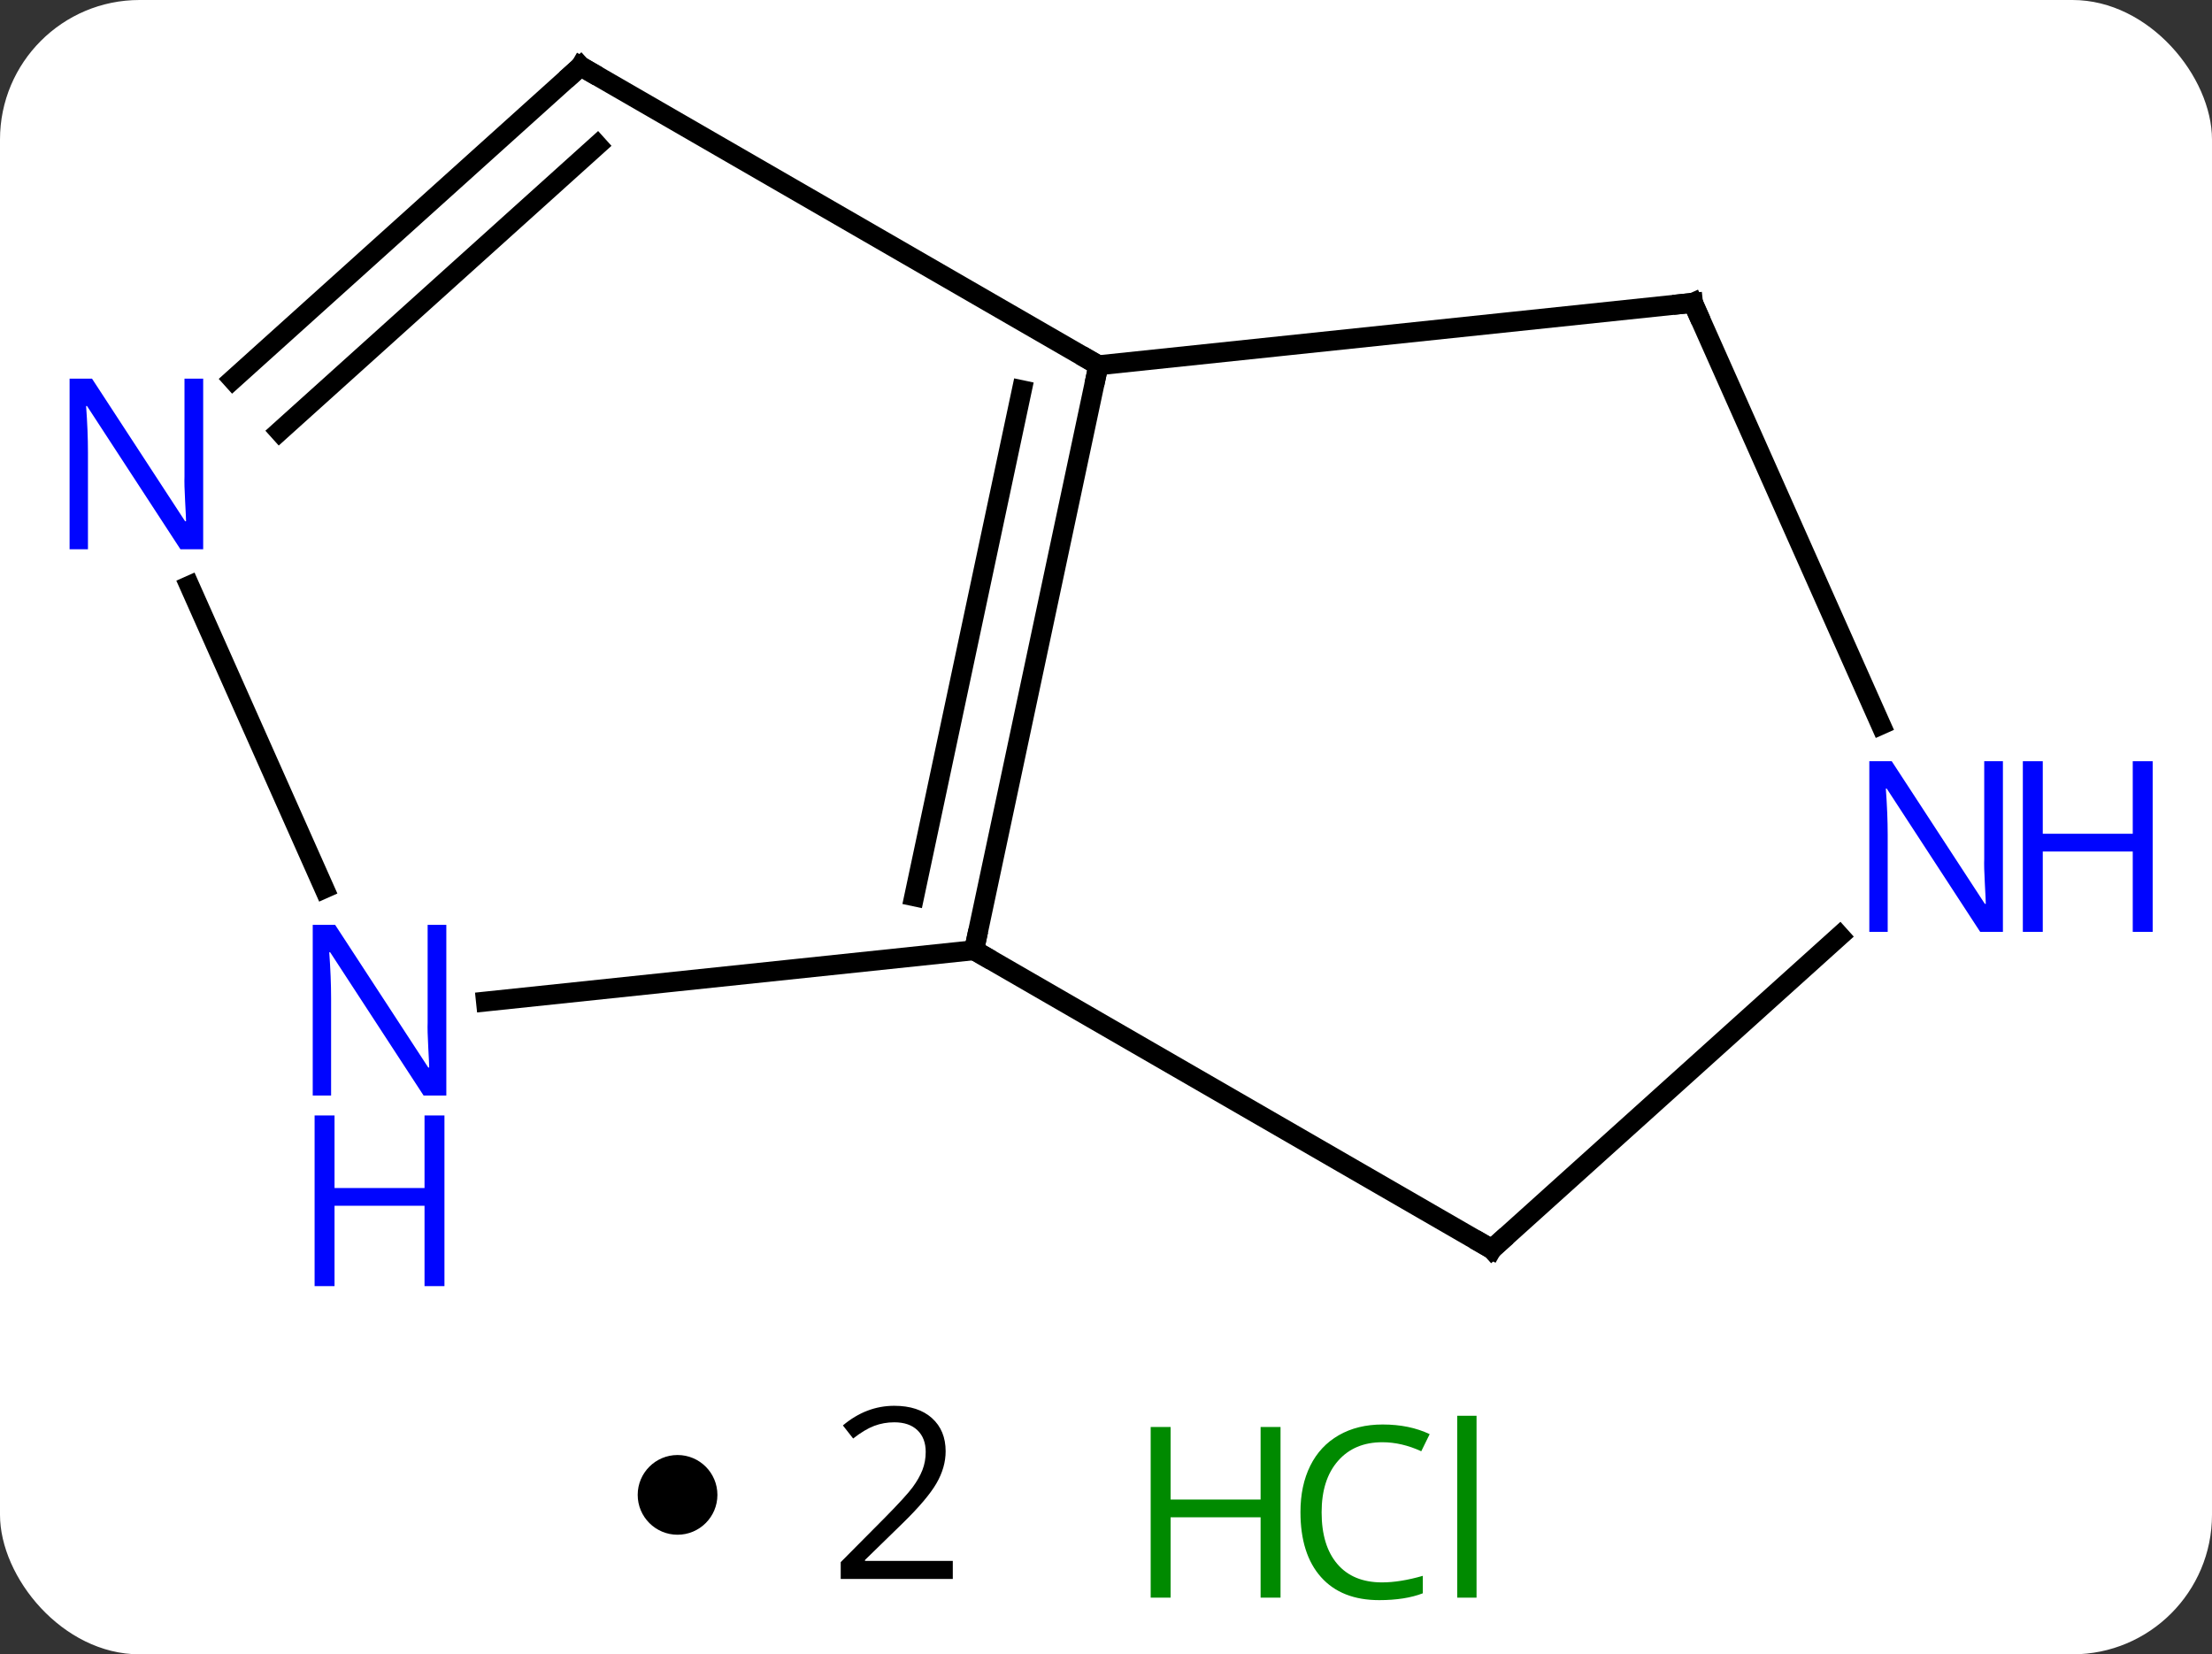 <svg width="111" viewBox="0 0 111 83" style="fill-opacity:1; color-rendering:auto; color-interpolation:auto; text-rendering:auto; stroke:black; stroke-linecap:square; stroke-miterlimit:10; shape-rendering:auto; stroke-opacity:1; fill:black; stroke-dasharray:none; font-weight:normal; stroke-width:1; font-family:'Open Sans'; font-style:normal; stroke-linejoin:miter; font-size:12; stroke-dashoffset:0; image-rendering:auto;" height="83" class="cas-substance-image" xmlns:xlink="http://www.w3.org/1999/xlink" xmlns="http://www.w3.org/2000/svg"><rect x="0" y="0" width="111" height="83" fill="#333333" stroke="none"/><svg class="cas-substance-single-component"><rect y="0" x="0" width="111" stroke="none" ry="7" rx="7" height="83" fill="white" class="cas-substance-group"/><svg y="0" x="0" width="111" viewBox="0 0 111 68" style="fill:black;" height="68" class="cas-substance-single-component-image"><svg><g><g transform="translate(52,33)" style="text-rendering:geometricPrecision; color-rendering:optimizeQuality; color-interpolation:linearRGB; stroke-linecap:butt; image-rendering:optimizeQuality;"><line y2="14.673" y1="-14.673" x2="-3.12" x1="3.12" style="fill:none;"/><line y2="11.969" y1="-13.424" x2="-6.123" x1="-0.724" style="fill:none;"/><line y2="-29.673" y1="-14.673" x2="-22.863" x1="3.12" style="fill:none;"/><line y2="-17.808" y1="-14.673" x2="32.955" x1="3.12" style="fill:none;"/><line y2="29.673" y1="14.673" x2="22.863" x1="-3.12" style="fill:none;"/><line y2="17.247" y1="14.673" x2="-27.614" x1="-3.12" style="fill:none;"/><line y2="-13.954" y1="-29.673" x2="-40.318" x1="-22.863" style="fill:none;"/><line y2="-11.353" y1="-25.72" x2="-37.976" x1="-22.022" style="fill:none;"/><line y2="3.364" y1="-17.808" x2="42.381" x1="32.955" style="fill:none;"/><line y2="13.954" y1="29.673" x2="40.318" x1="22.863" style="fill:none;"/><line y2="-3.614" y1="11.575" x2="-42.492" x1="-35.73" style="fill:none;"/><path style="fill:none; stroke-miterlimit:5;" d="M3.016 -14.184 L3.12 -14.673 L2.687 -14.923"/><path style="fill:none; stroke-miterlimit:5;" d="M-3.016 14.184 L-3.12 14.673 L-2.687 14.923"/><path style="fill:none; stroke-miterlimit:5;" d="M-22.43 -29.423 L-22.863 -29.673 L-23.235 -29.338"/><path style="fill:none; stroke-miterlimit:5;" d="M32.458 -17.756 L32.955 -17.808 L33.158 -17.351"/><path style="fill:none; stroke-miterlimit:5;" d="M22.43 29.423 L22.863 29.673 L23.235 29.338"/></g><g transform="translate(52,33)" style="stroke-linecap:butt; fill:rgb(0,5,255); text-rendering:geometricPrecision; color-rendering:optimizeQuality; image-rendering:optimizeQuality; font-family:'Open Sans'; stroke:rgb(0,5,255); color-interpolation:linearRGB; stroke-miterlimit:5;"><path style="stroke:none;" d="M-29.603 21.964 L-30.744 21.964 L-35.432 14.777 L-35.478 14.777 Q-35.385 16.042 -35.385 17.089 L-35.385 21.964 L-36.307 21.964 L-36.307 13.402 L-35.182 13.402 L-30.51 20.558 L-30.463 20.558 Q-30.463 20.402 -30.51 19.542 Q-30.557 18.683 -30.541 18.308 L-30.541 13.402 L-29.603 13.402 L-29.603 21.964 Z"/><path style="stroke:none;" d="M-29.697 31.527 L-30.697 31.527 L-30.697 27.495 L-35.213 27.495 L-35.213 31.527 L-36.213 31.527 L-36.213 22.964 L-35.213 22.964 L-35.213 26.605 L-30.697 26.605 L-30.697 22.964 L-29.697 22.964 L-29.697 31.527 Z"/><path style="stroke:none;" d="M-41.804 -5.441 L-42.945 -5.441 L-47.633 -12.628 L-47.679 -12.628 Q-47.586 -11.363 -47.586 -10.316 L-47.586 -5.441 L-48.508 -5.441 L-48.508 -14.003 L-47.383 -14.003 L-42.711 -6.847 L-42.664 -6.847 Q-42.664 -7.003 -42.711 -7.863 Q-42.758 -8.722 -42.742 -9.097 L-42.742 -14.003 L-41.804 -14.003 L-41.804 -5.441 Z"/><path style="stroke:none;" d="M48.508 13.753 L47.367 13.753 L42.679 6.566 L42.633 6.566 Q42.726 7.831 42.726 8.878 L42.726 13.753 L41.804 13.753 L41.804 5.191 L42.929 5.191 L47.601 12.347 L47.648 12.347 Q47.648 12.191 47.601 11.331 Q47.554 10.472 47.57 10.097 L47.57 5.191 L48.508 5.191 L48.508 13.753 Z"/><path style="stroke:none;" d="M56.023 13.753 L55.023 13.753 L55.023 9.722 L50.508 9.722 L50.508 13.753 L49.508 13.753 L49.508 5.191 L50.508 5.191 L50.508 8.831 L55.023 8.831 L55.023 5.191 L56.023 5.191 L56.023 13.753 Z"/></g></g></svg></svg><svg y="68" x="32" class="cas-substance-saf"><svg y="5" x="0" width="4" style="fill:black;" height="4" class="cas-substance-saf-dot"><circle stroke="none" r="2" fill="black" cy="2" cx="2"/></svg><svg y="0" x="7" width="12" style="fill:black;" height="15" class="cas-substance-saf-coefficient"><svg><g><g transform="translate(6,7)" style="text-rendering:geometricPrecision; font-family:'Open Sans'; color-interpolation:linearRGB; color-rendering:optimizeQuality; image-rendering:optimizeQuality;"><path style="stroke:none;" d="M2.812 4.219 L-2.812 4.219 L-2.812 3.375 L-0.562 1.109 Q0.469 0.062 0.797 -0.383 Q1.125 -0.828 1.289 -1.25 Q1.453 -1.672 1.453 -2.156 Q1.453 -2.844 1.039 -3.242 Q0.625 -3.641 -0.125 -3.641 Q-0.656 -3.641 -1.133 -3.461 Q-1.609 -3.281 -2.188 -2.828 L-2.703 -3.484 Q-1.531 -4.469 -0.125 -4.469 Q1.078 -4.469 1.766 -3.852 Q2.453 -3.234 2.453 -2.188 Q2.453 -1.375 1.992 -0.578 Q1.531 0.219 0.281 1.438 L-1.594 3.266 L-1.594 3.312 L2.812 3.312 L2.812 4.219 Z"/></g></g></svg></svg><svg y="0" x="23" width="22" style="fill:black;" height="15" class="cas-substance-saf-image"><svg><g><g transform="translate(6,8)" style="fill:rgb(0,138,0); text-rendering:geometricPrecision; color-rendering:optimizeQuality; image-rendering:optimizeQuality; font-family:'Open Sans'; stroke:rgb(0,138,0); color-interpolation:linearRGB;"><path style="stroke:none;" d="M3.258 4.156 L2.258 4.156 L2.258 0.125 L-2.258 0.125 L-2.258 4.156 L-3.258 4.156 L-3.258 -4.406 L-2.258 -4.406 L-2.258 -0.766 L2.258 -0.766 L2.258 -4.406 L3.258 -4.406 L3.258 4.156 Z"/><path style="stroke:none;" d="M8.367 -3.641 Q6.961 -3.641 6.141 -2.703 Q5.32 -1.766 5.32 -0.125 Q5.32 1.547 6.109 2.469 Q6.898 3.391 8.352 3.391 Q9.258 3.391 10.398 3.062 L10.398 3.938 Q9.508 4.281 8.211 4.281 Q6.32 4.281 5.289 3.125 Q4.258 1.969 4.258 -0.141 Q4.258 -1.469 4.75 -2.461 Q5.242 -3.453 6.18 -3.992 Q7.117 -4.531 8.383 -4.531 Q9.727 -4.531 10.742 -4.047 L10.32 -3.188 Q9.336 -3.641 8.367 -3.641 ZM13.094 4.156 L12.125 4.156 L12.125 -4.969 L13.094 -4.969 L13.094 4.156 Z"/></g></g></svg></svg></svg></svg></svg>
